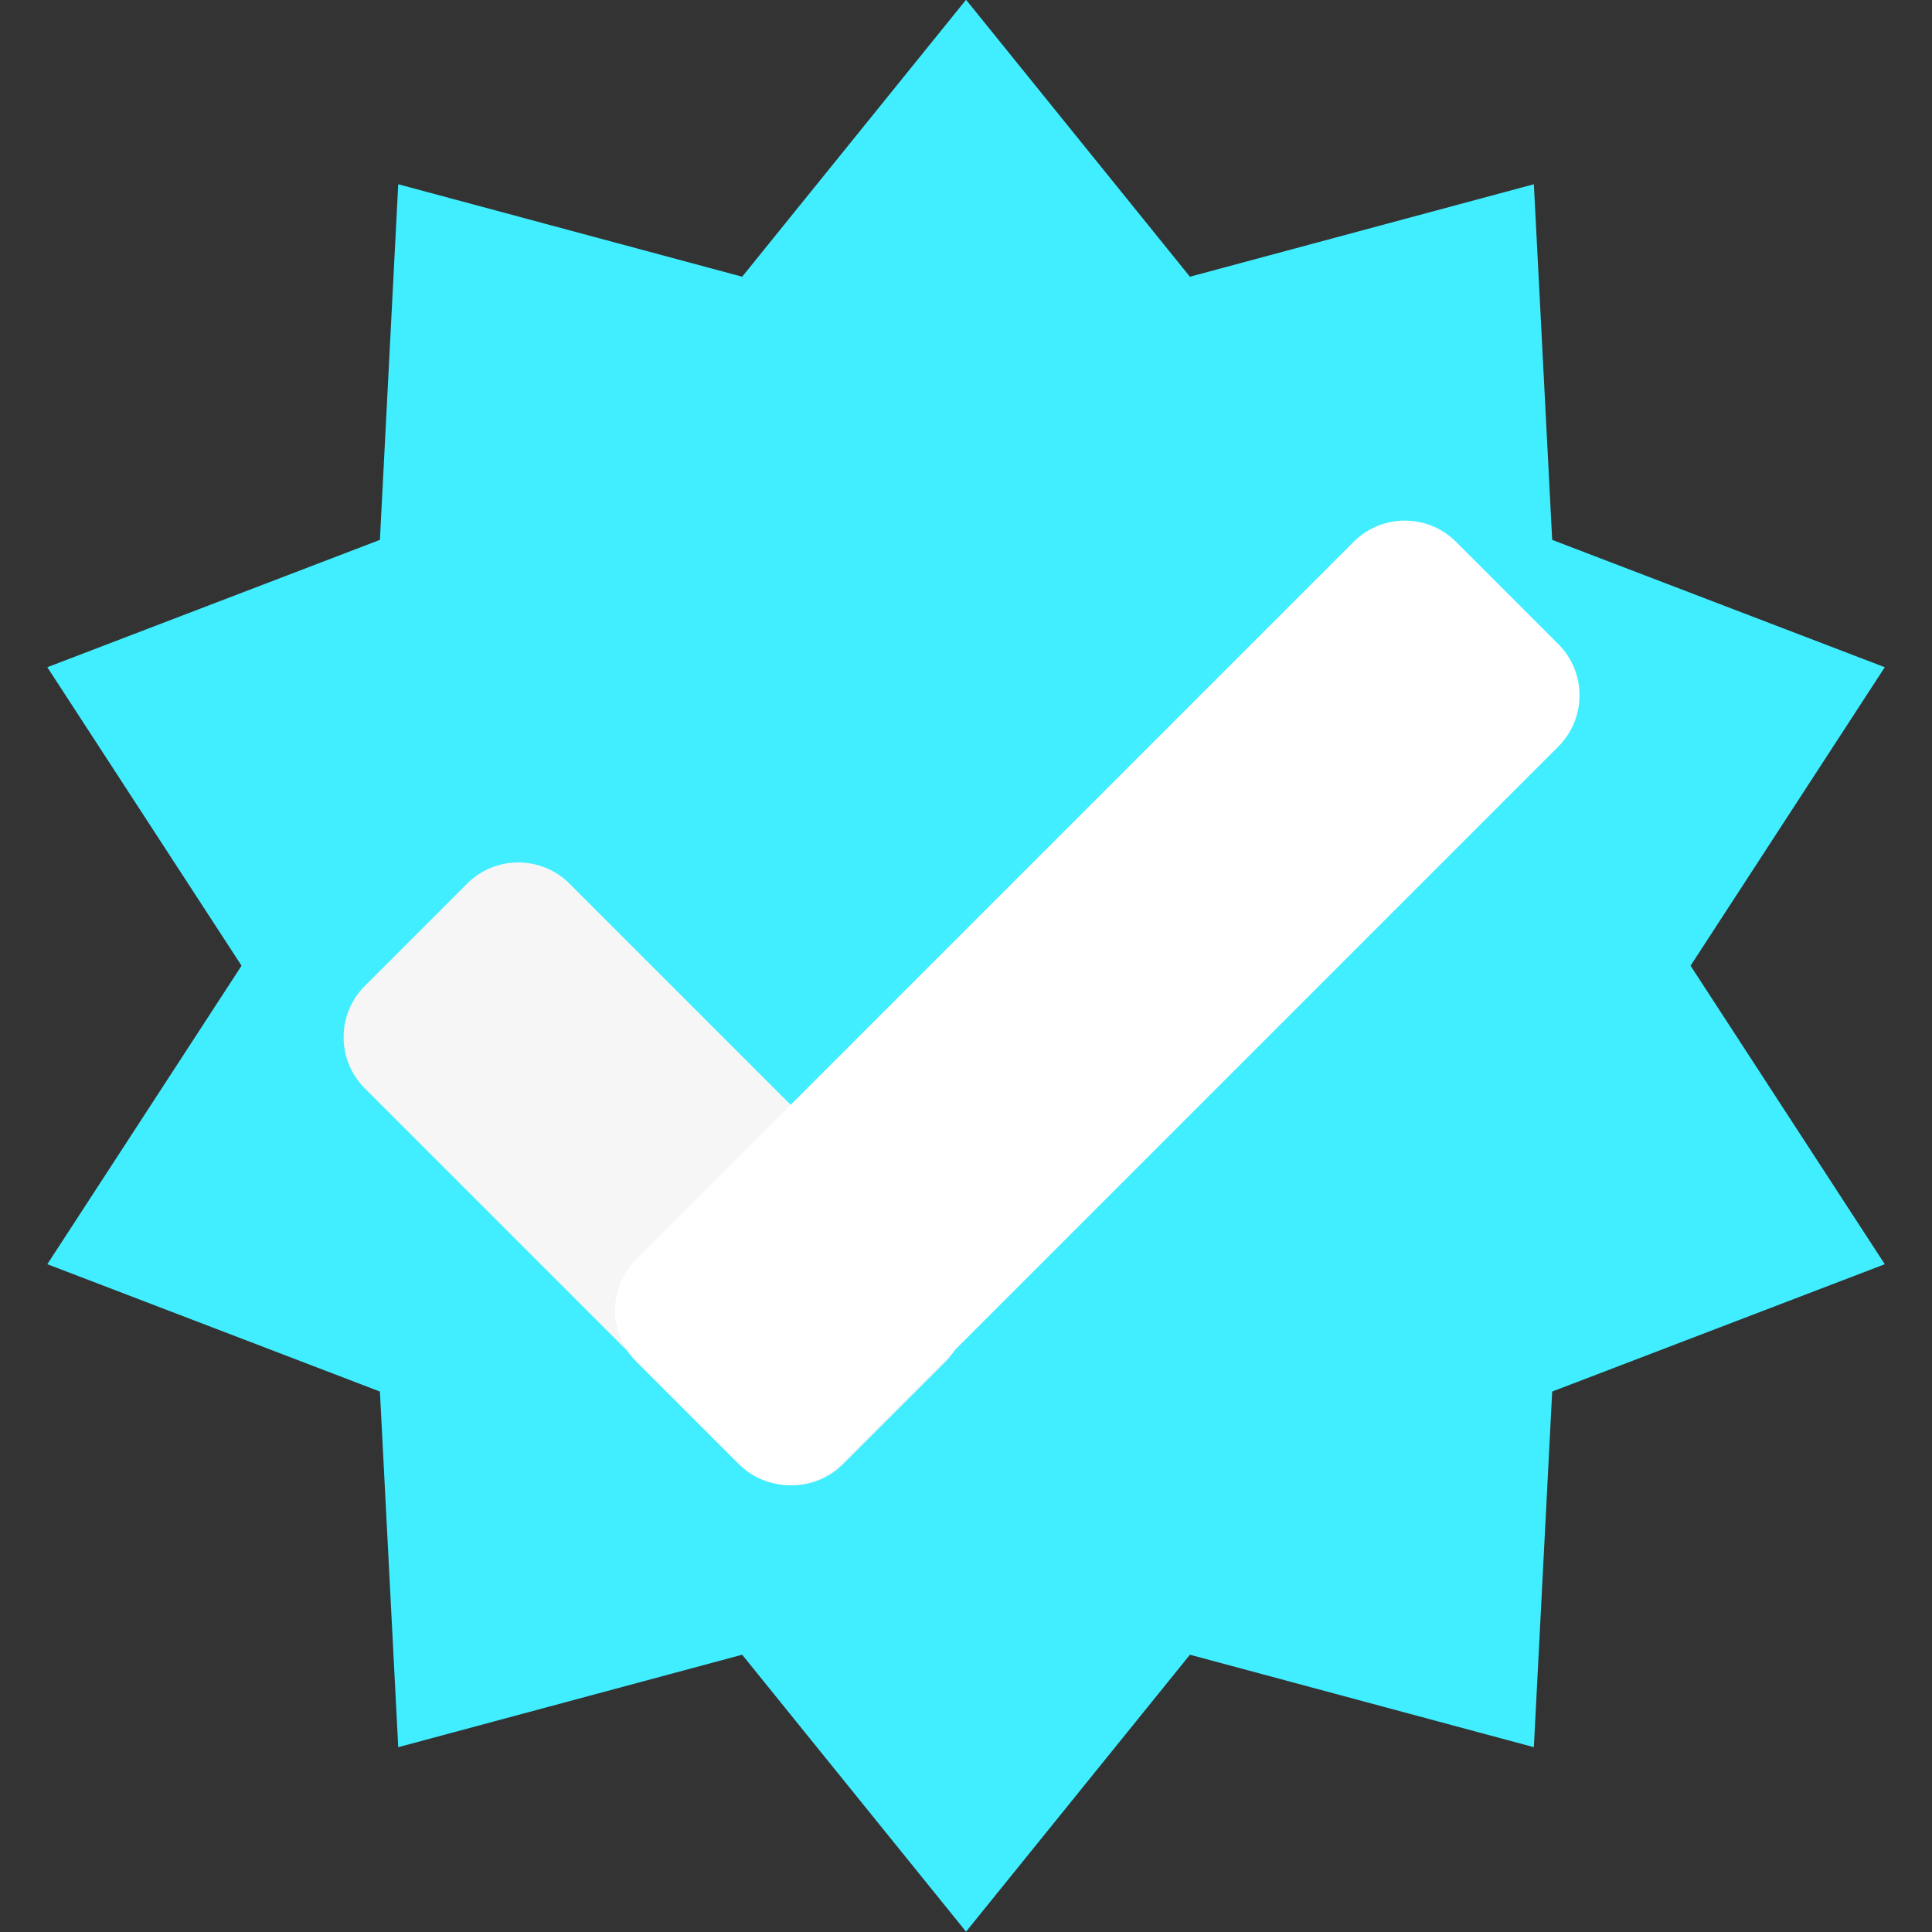 <?xml version="1.0" encoding="UTF-8" standalone="no"?>
<!DOCTYPE svg PUBLIC "-//W3C//DTD SVG 1.1//EN" "http://www.w3.org/Graphics/SVG/1.1/DTD/svg11.dtd">
<svg width="100%" height="100%" viewBox="0 0 1000 1000" version="1.1" xmlns="http://www.w3.org/2000/svg" xmlns:xlink="http://www.w3.org/1999/xlink" xml:space="preserve" xmlns:serif="http://www.serif.com/" style="fill-rule:evenodd;clip-rule:evenodd;stroke-linejoin:round;stroke-miterlimit:2;">
    <rect x="0" y="0" width="1000" height="1000" fill="#333333" stroke="none"/>
    <g transform="matrix(5.767,0,0,6.087,-1458.65,-2539.68)">
        <path d="M339.635,417.21L359.729,440.76L390.597,432.897L392.242,463.138L422.093,473.966L404.661,499.348L422.093,524.73L392.242,535.558L390.597,565.799L359.729,557.937L339.635,581.486L319.541,557.937L288.673,565.799L287.028,535.558L257.177,524.73L274.609,499.348L257.177,473.966L287.028,463.138L288.673,432.897L319.541,440.76L339.635,417.21Z" style="fill:rgb(65,238,255);"/>
    </g>
    <g transform="matrix(1.582,1.582,-0.43,0.43,-0.283,-199.853)">
        <path d="M440.678,482.725C440.678,448.725 433.167,421.121 423.915,421.121L300.987,421.121C291.735,421.121 284.224,448.725 284.224,482.725L284.224,605.932C284.224,639.932 291.735,667.536 300.987,667.536L423.915,667.536C433.167,667.536 440.678,639.932 440.678,605.932L440.678,482.725Z" style="fill:rgb(246,246,246);"/>
    </g>
    <g transform="matrix(2.712,-2.712,0.43,0.43,-649.064,1267.98)">
        <path d="M440.678,482.725C440.678,448.725 436.296,421.121 430.9,421.121L294.003,421.121C288.606,421.121 284.224,448.725 284.224,482.725L284.224,605.932C284.224,639.932 288.606,667.536 294.003,667.536L430.9,667.536C436.296,667.536 440.678,639.932 440.678,605.932L440.678,482.725Z" style="fill:white;"/>
    </g>
</svg>
